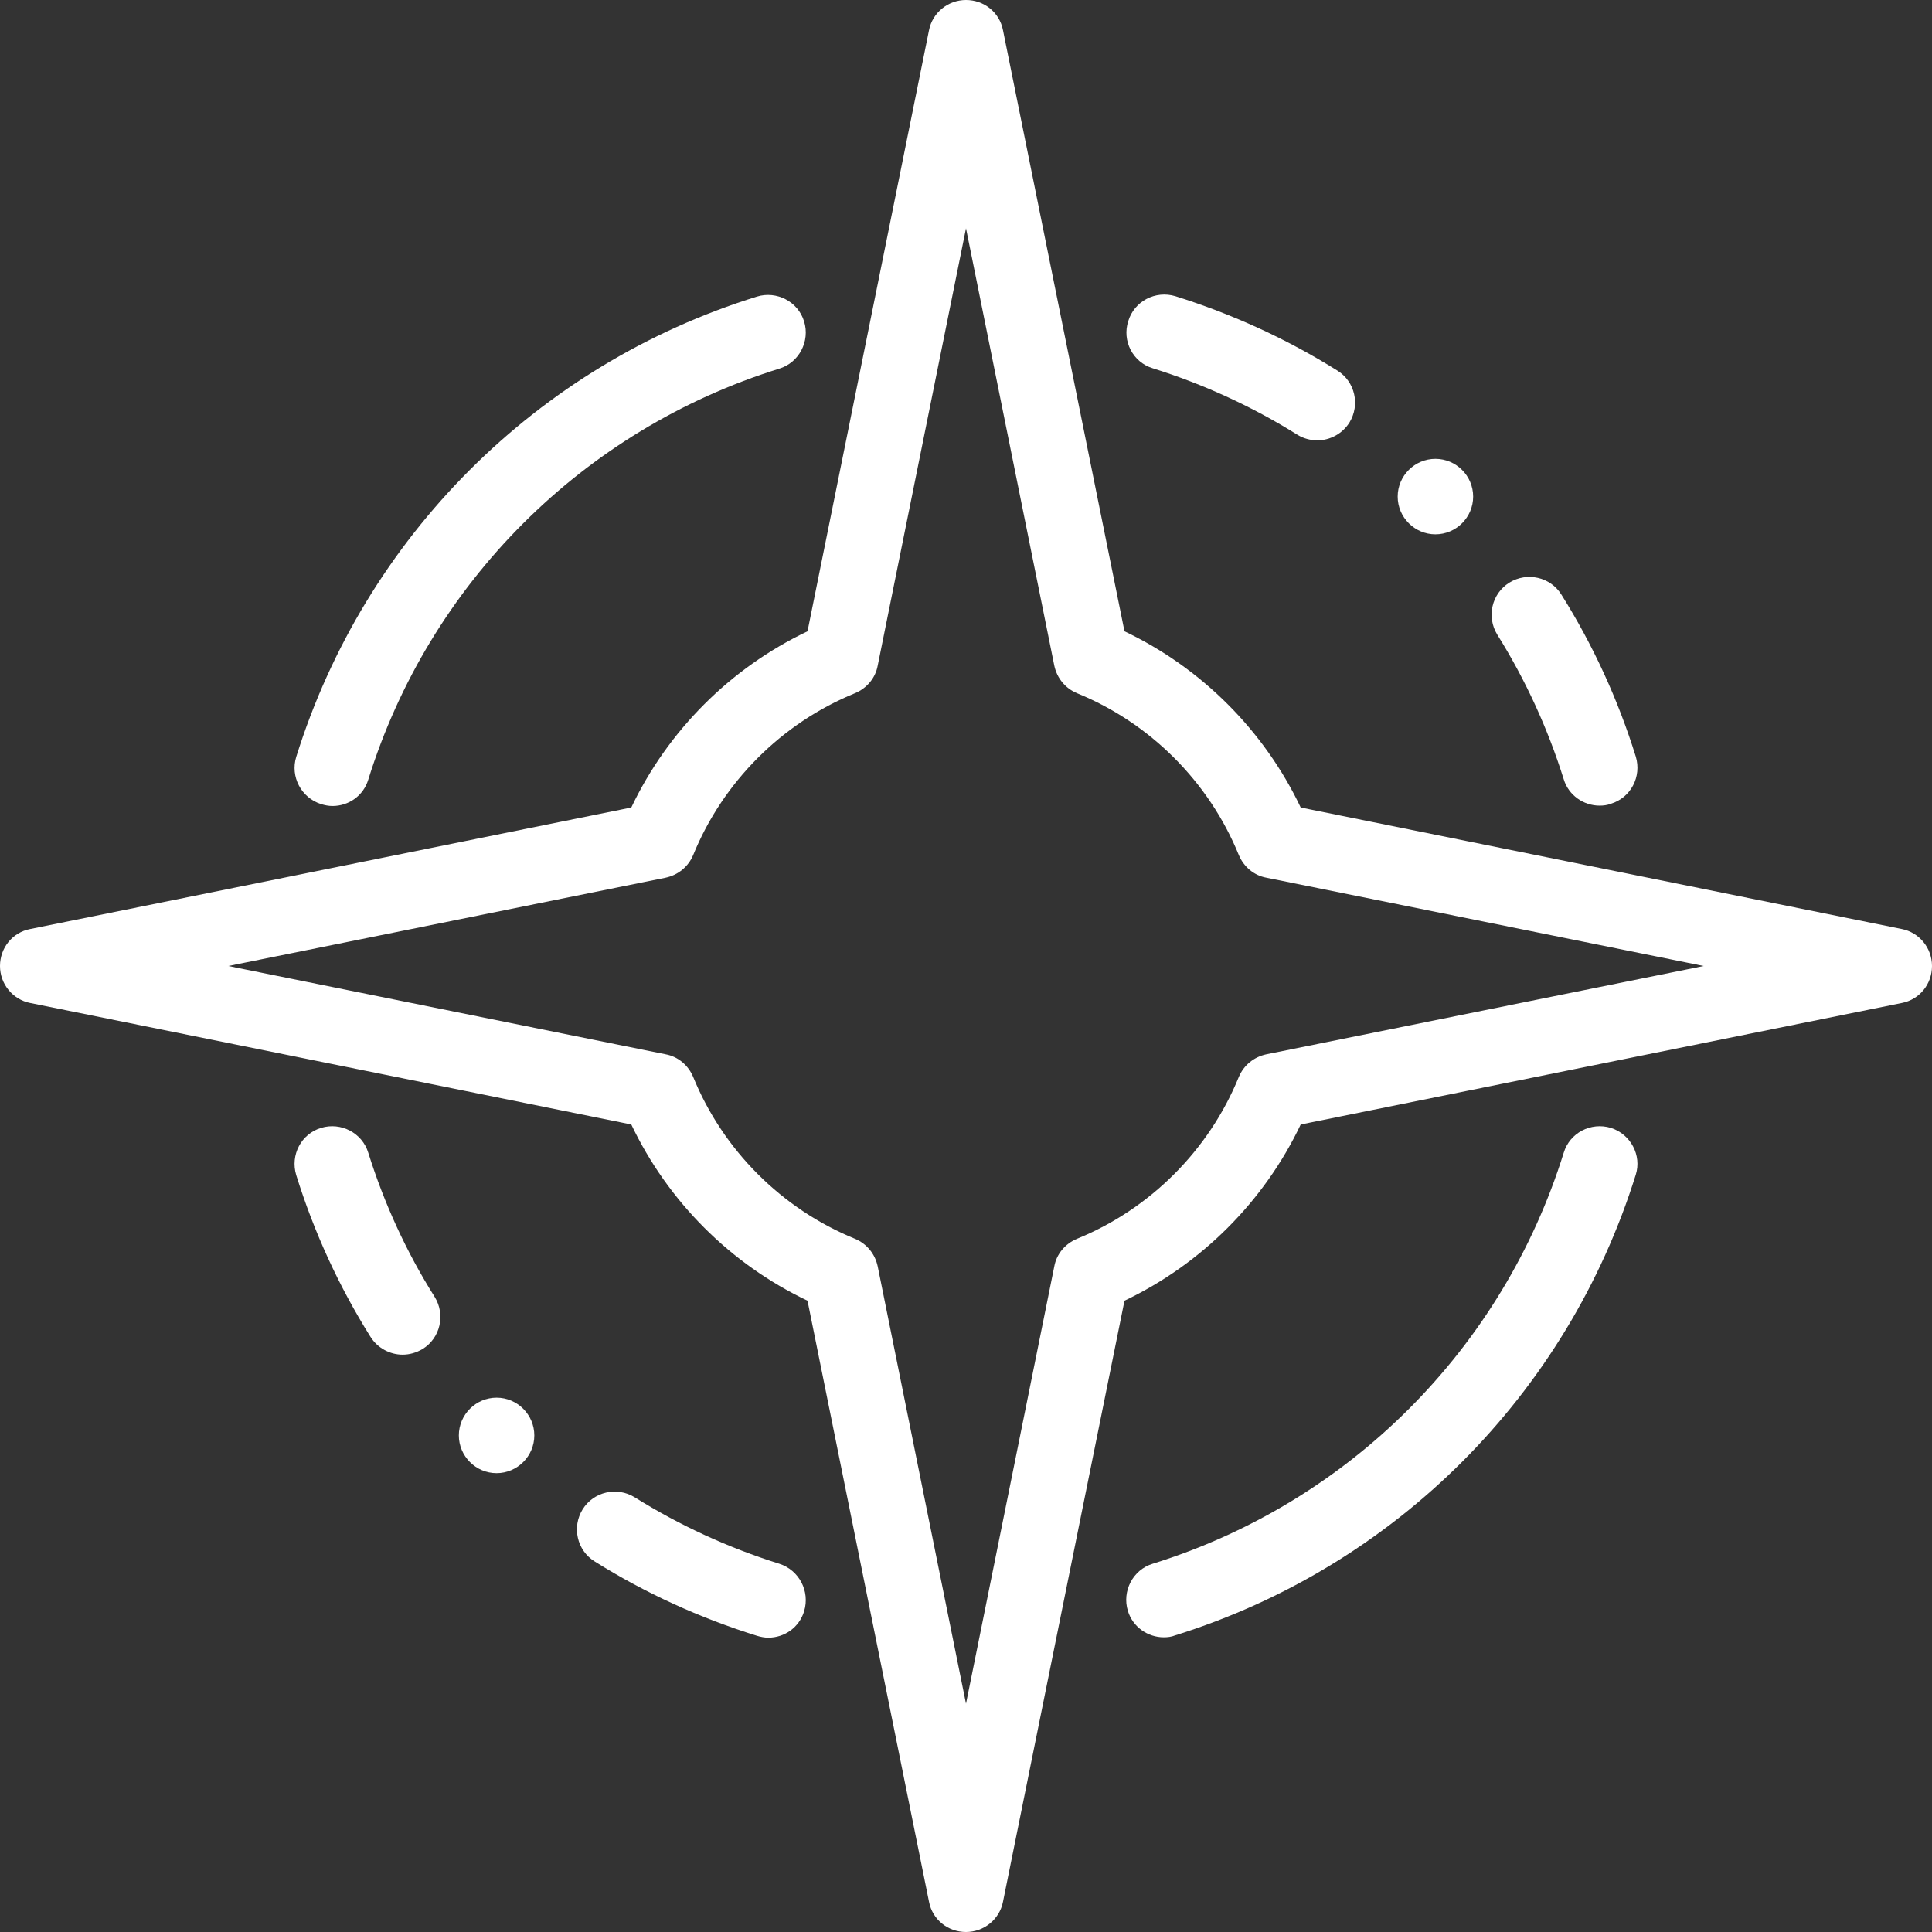 <?xml version="1.0" encoding="utf-8"?>
<!-- Generator: Adobe Illustrator 22.1.0, SVG Export Plug-In . SVG Version: 6.00 Build 0)  -->
<svg version="1.0" id="Layer_1" xmlns="http://www.w3.org/2000/svg" xmlns:xlink="http://www.w3.org/1999/xlink" x="0px" y="0px"
	 viewBox="0 0 512 512" style="enable-background:new 0 0 512 512;" xml:space="preserve">
<rect x="0" y="0" width="512" height="512" fill="#333333" stroke="none"/>
<style type="text/css">
	.st0{fill:#FFFFFF;}
	.st1{display:none;fill:#FFFFFF;}
</style>
<path class="st0" d="M504,246.2L344.7,214c-9.7-20.4-26.3-37-46.7-46.7L265.8,8c-0.9-4.7-5-8-9.8-8s-8.9,3.4-9.8,8L214,167.3
	c-20.4,9.7-37,26.3-46.7,46.7L8,246.2c-4.7,0.9-8,5-8,9.8c0,4.8,3.4,8.9,8,9.8L167.3,298c9.7,20.4,26.3,37,46.7,46.7L246.2,504
	c0.9,4.7,5,8,9.8,8c4.8,0,8.9-3.4,9.8-8L298,344.7c20.4-9.7,37-26.3,46.7-46.7L504,265.8c4.7-0.9,8-5,8-9.8
	C512,251.2,508.6,247.1,504,246.2z M335.6,279.4c-3.3,0.7-6,2.9-7.3,6c-7.9,19.4-23.5,35-42.9,42.9c-3.1,1.3-5.4,4-6,7.3L256,451.5
	l-23.4-115.9c-0.7-3.3-2.9-6-6-7.3c-19.4-7.9-35-23.5-42.9-42.9c-1.3-3.1-4-5.4-7.3-6L60.5,256l115.9-23.4c3.3-0.7,6-2.9,7.3-6
	c7.9-19.4,23.5-35,42.9-42.9c3.1-1.3,5.4-4,6-7.3L256,60.5l23.4,115.9c0.7,3.3,2.9,6,6,7.3c19.4,7.9,35,23.5,42.9,42.9
	c1.3,3.1,4,5.4,7.3,6L451.5,256L335.6,279.4z"/>
<path class="st1" d="M-235.5,274c-27.6,0-50.1,22.5-50.1,50.1s22.5,50.1,50.1,50.1s50.1-22.5,50.1-50.1S-207.9,274-235.5,274z
	 M-235.5,354.2c-16.6,0-30.1-13.5-30.1-30.1s13.5-30.1,30.1-30.1s30.1,13.5,30.1,30.1S-218.9,354.2-235.5,354.2z"/>
<path class="st0" d="M97.6,305.5c-1.6-5.3-7.3-8.2-12.5-6.6c-5.3,1.6-8.2,7.2-6.6,12.5c4.7,15.1,11.3,29.5,19.7,42.9
	c1.9,3,5.2,4.7,8.5,4.7c1.8,0,3.6-0.5,5.3-1.5c4.7-2.9,6.1-9.1,3.2-13.8C107.7,331.8,101.8,318.9,97.6,305.5z"/>
<path class="st0" d="M85.1,213.1c1,0.3,2,0.5,3,0.5c4.3,0,8.2-2.7,9.5-7c16.2-52,56.9-92.7,108.9-108.9c5.3-1.6,8.2-7.3,6.6-12.5
	c-1.6-5.3-7.3-8.2-12.5-6.6c-58.3,18.1-103.9,63.7-122.1,122C76.9,205.8,79.8,211.4,85.1,213.1z"/>
<path class="st0" d="M414.4,206.5c1.3,4.3,5.3,7,9.5,7c1,0,2-0.1,3-0.5c5.3-1.6,8.2-7.2,6.6-12.5c-4.7-15.1-11.3-29.5-19.7-42.9
	c-2.9-4.7-9.1-6.1-13.8-3.2c-4.7,2.9-6.1,9.1-3.2,13.8C404.3,180.2,410.2,193.1,414.4,206.5z"/>
<path class="st0" d="M305.5,97.6c13.4,4.2,26.3,10.1,38.3,17.6c1.6,1,3.5,1.5,5.3,1.5c3.3,0,6.6-1.7,8.5-4.7
	c2.9-4.7,1.5-10.9-3.2-13.8c-13.4-8.4-27.9-15-42.9-19.7c-5.3-1.6-10.9,1.3-12.5,6.6C297.3,90.3,300.2,96,305.5,97.6z"/>
<path class="st0" d="M206.5,414.4c-13.4-4.2-26.3-10.1-38.3-17.6c-4.7-2.9-10.9-1.5-13.8,3.2c-2.9,4.7-1.5,10.9,3.2,13.8
	c13.4,8.4,27.9,15,43,19.7c1,0.3,2,0.5,3,0.5c4.3,0,8.2-2.7,9.5-7C214.7,421.7,211.8,416.1,206.5,414.4z"/>
<path class="st0" d="M426.9,298.9c-5.3-1.6-10.9,1.3-12.5,6.6c-16.2,52-56.9,92.7-108.9,108.9c-5.3,1.6-8.2,7.3-6.6,12.5
	c1.3,4.3,5.3,7,9.5,7c1,0,2-0.1,3-0.5c58.3-18.2,103.9-63.8,122.1-122.1C435.1,306.2,432.2,300.6,426.9,298.9z"/>
<path class="st0" d="M131.6,370.4c-5.5,0-10,4.5-10,10s4.5,10,10,10s10-4.5,10-10S137.1,370.4,131.6,370.4z"/>
<path class="st0" d="M380.4,141.6c5.5,0,10-4.5,10-10s-4.5-10-10-10s-10,4.5-10,10S374.9,141.6,380.4,141.6z"/>
</svg>
